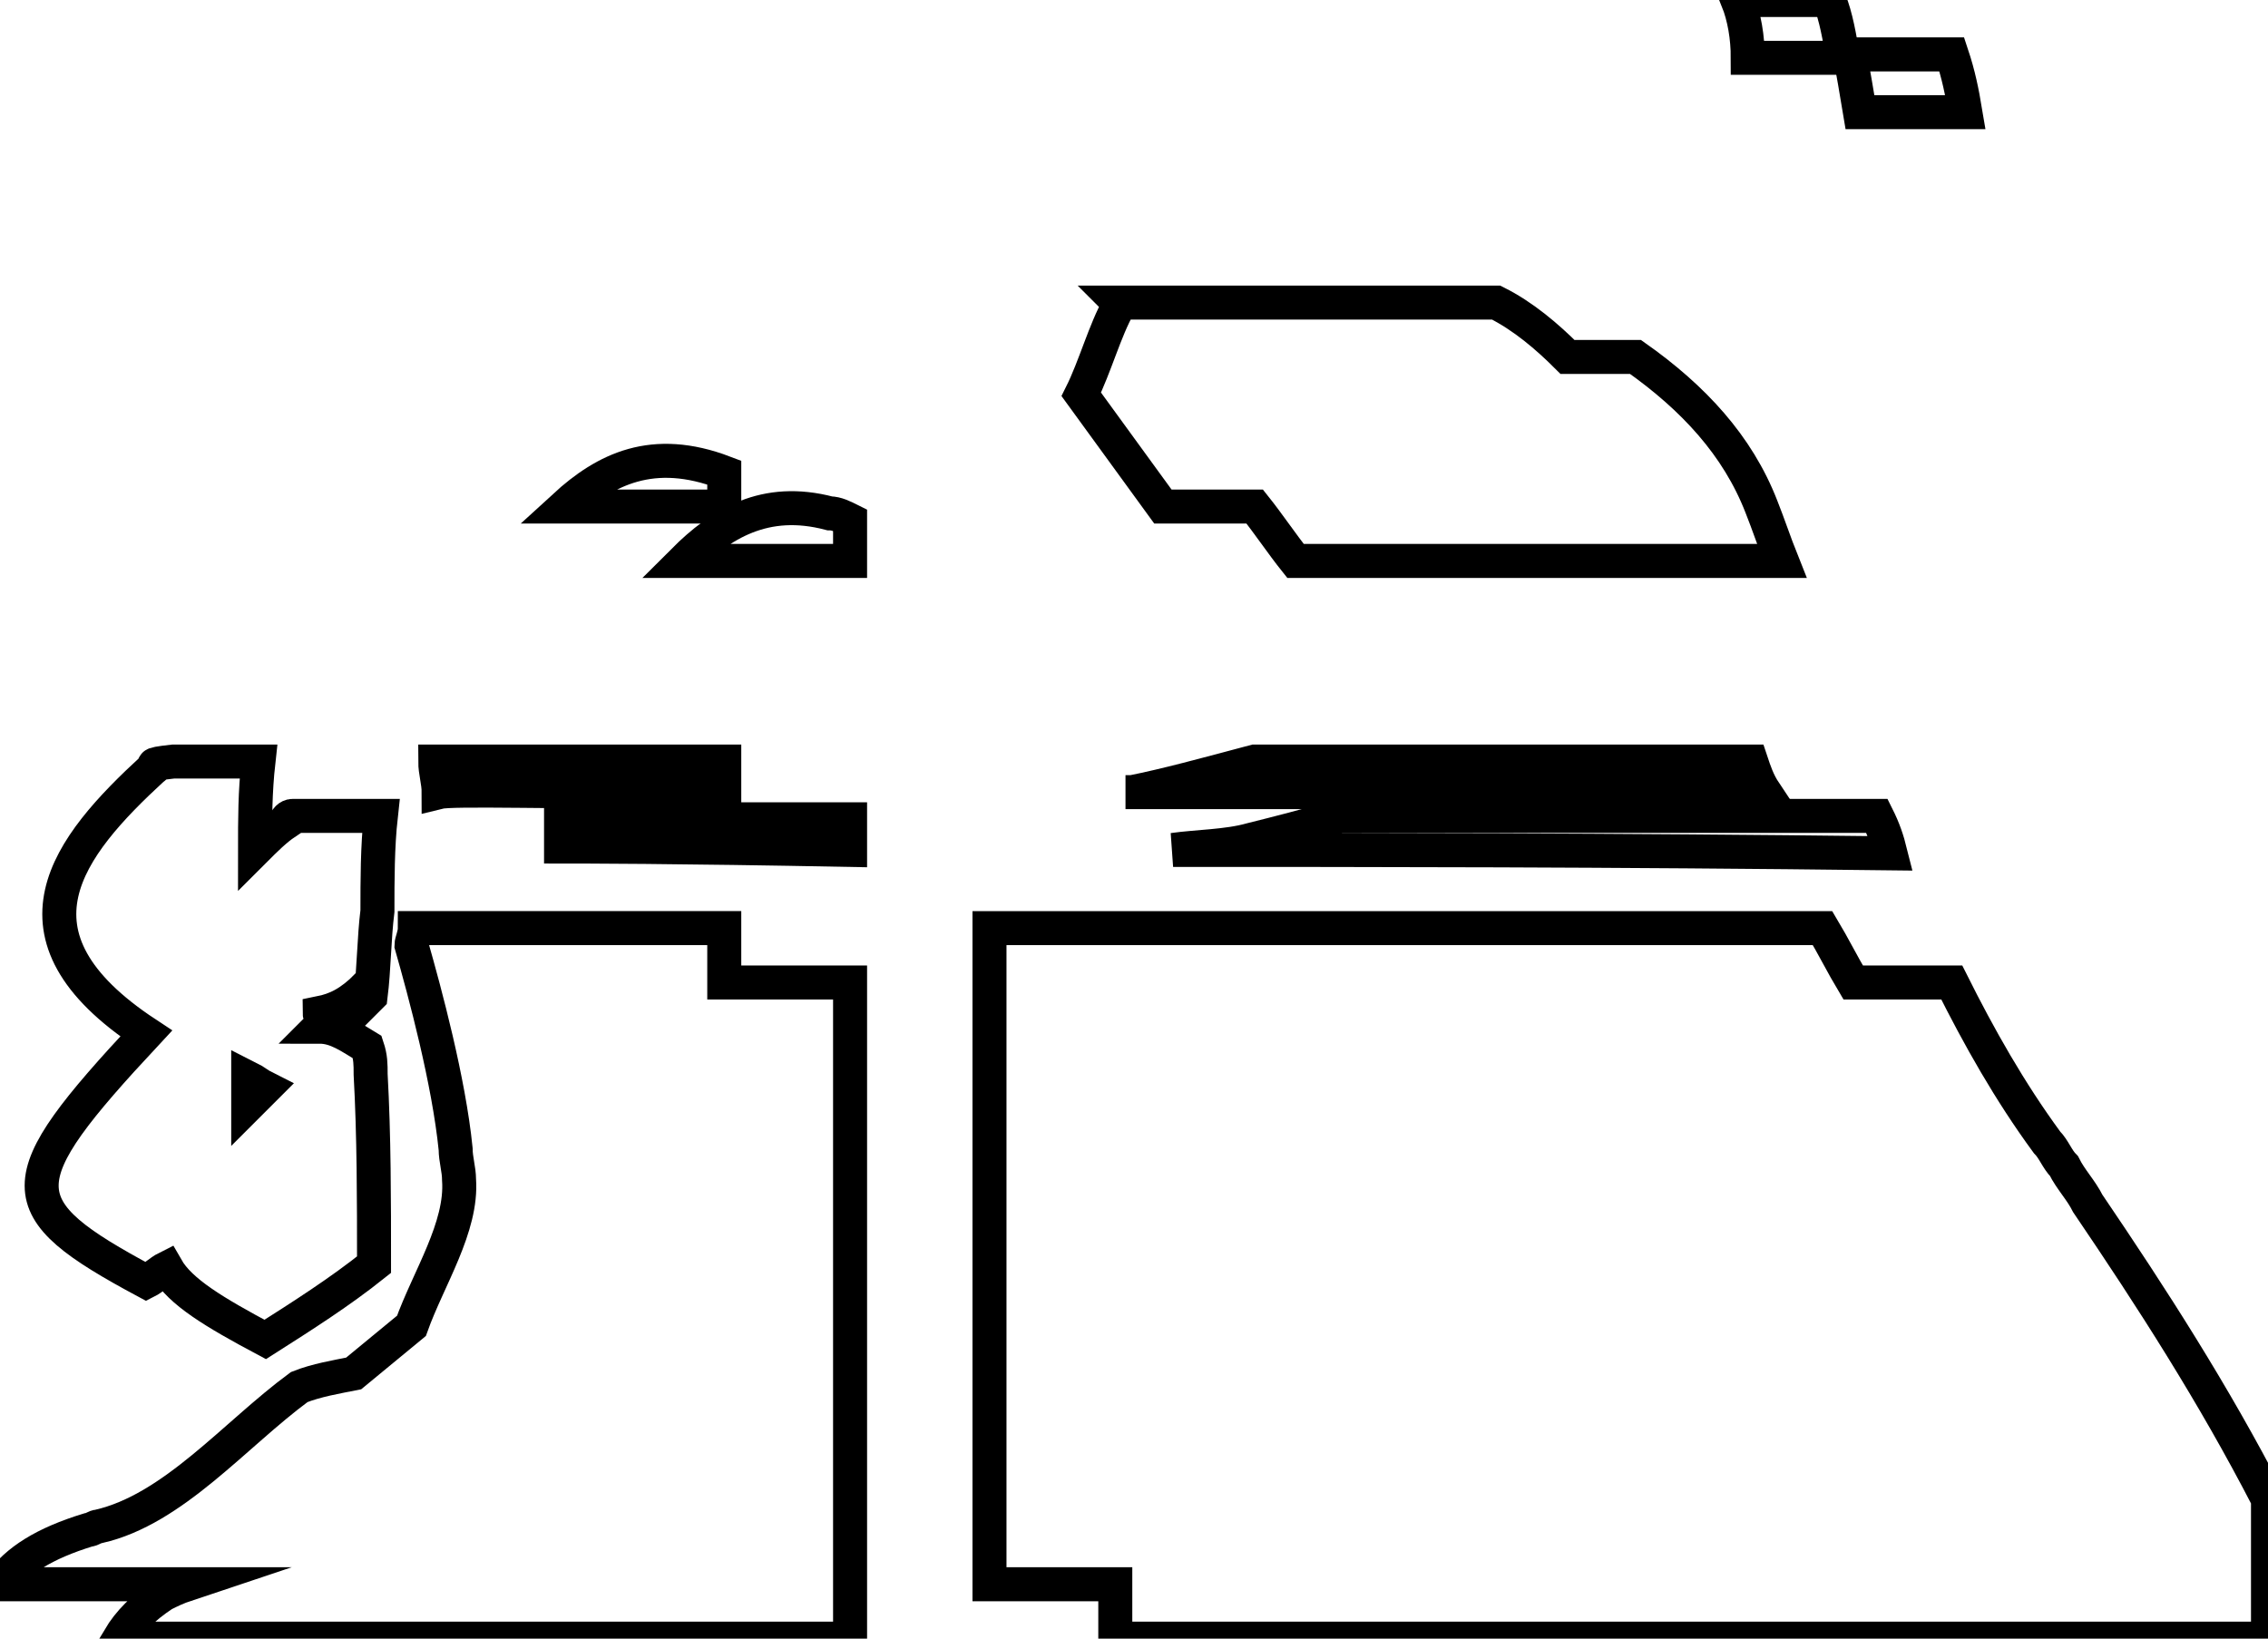 <?xml version="1.0" encoding="utf-8"?>
<!-- Generator: Adobe Illustrator 22.0.0, SVG Export Plug-In . SVG Version: 6.00 Build 0)  -->
<svg version="1.1" id="Layer_1" xmlns="http://www.w3.org/2000/svg" xmlns:xlink="http://www.w3.org/1999/xlink" x="0px" y="0px"
	 viewBox="0 0 66.7 48.2" style="enable-background:new 0 0 66.7 48.2;" xml:space="preserve">
<style type="text/css">
	.st0{fill:none;stroke:#000000;stroke-miterlimit:10;}
</style>
<g>
	<path class="st0" d="M54.2,1.7C54.1,1.1,54,0.5,53.8,0c-0.9,0-1.8,0-2.7,0c0.2,0.5,0.3,1.1,0.3,1.7C52.4,1.7,53.3,1.7,54.2,1.7z"/>
	<path class="st0" d="M21.3,23.3c0-0.3,0-0.6,0-0.9c-2.8,0-5.7,0-8.5,0c0,0.3,0.1,0.6,0.1,0.9C13.3,23.2,16.2,23.3,21.3,23.3z"/>
	<path class="st0" d="M51.5,22.4c-4.9,0-9.7,0-14.6,0c-1.5,0.4-2.6,0.7-3.6,0.9c-0.1,0-0.1,0-0.2,0c5.3,0,11.6,0,18.8,0
		C51.7,23,51.6,22.7,51.5,22.4z"/>
	<path class="st0" d="M36.9,14.9c0.4,0.5,0.8,1.1,1.2,1.6c4.8,0,9.6,0,14.3,0c-0.2-0.5-0.4-1.1-0.6-1.6c-0.7-1.8-2-3.2-3.7-4.4
		c-0.7,0-1.3,0-2,0c-0.6-0.6-1.3-1.2-2.1-1.6c-3.7,0-7.4,0-11.1,0C33,9,33,9,32.9,9c-0.4,0.7-0.7,1.8-1.1,2.6l0,0
		c0.8,1.1,1.6,2.2,2.4,3.3C35.1,14.9,36,14.9,36.9,14.9z"/>
	<path class="st0" d="M21.3,13.9c-2.1-0.8-3.5-0.1-4.7,1c1.6,0,3.1,0,4.7,0C21.3,14.6,21.3,14.3,21.3,13.9z"/>
	<path class="st0" d="M4.3,37.7c0.2-0.1,0.4-0.3,0.6-0.4c0.4,0.7,1.4,1.3,2.9,2.1C8.9,38.7,10,38,11,37.2c0-1.9,0-3.8-0.1-5.6
		c0-0.3,0-0.5-0.1-0.8c-0.5-0.3-0.9-0.6-1.4-0.6C9.5,30.1,9.6,30,9.6,30c-0.1-0.1-0.2-0.1-0.2-0.2c0.5-0.1,0.9-0.3,1.4-0.8
		c0,0.1,0,0.3,0,0.4l0,0l0.1-0.1c0.1-0.8,0.1-1.7,0.2-2.5c0-0.9,0-1.9,0.1-2.8c-0.8,0-1.7,0-2.5,0H8.6c-0.1,0-0.2,0.1-0.2,0.2
		c-0.3,0.2-0.6,0.5-0.9,0.8c0-0.9,0-1.7,0.1-2.6c-0.8,0-1.7,0-2.5,0c-0.9,0.1-0.4,0.1-0.6,0.2c-2.5,2.3-4.6,4.9-0.2,7.8
		C0.2,34.8,0.2,35.5,4.3,37.7z"/>
	<path class="st0" d="M7.3,32.5c0-0.3,0-0.6,0-0.8c0.2,0.1,0.3,0.2,0.5,0.3C7.6,32.2,7.5,32.3,7.3,32.5z"/>
	<path class="st0" d="M57.8,3.3c-0.1-0.6-0.2-1.1-0.4-1.7c-1,0-2,0-3,0c0.1,0.5,0.2,1.1,0.3,1.7C55.8,3.3,56.8,3.3,57.8,3.3z"/>
	<path class="st0" d="M21.3,28.9c0-0.5,0-1.1,0-1.6c-3,0-5.9,0-8.9,0l0,0c-0.1,0-0.1,0-0.2,0c0,0.2-0.1,0.4-0.1,0.5
		c0.4,1.4,1.1,4,1.3,6c0,0.3,0.1,0.6,0.1,0.9c0.1,1.4-0.9,2.9-1.4,4.3c-0.6,0.5-1.1,0.9-1.7,1.4c-0.5,0.1-1.1,0.2-1.6,0.4
		c-1.9,1.4-3.7,3.6-5.9,4.1c-0.1,0-0.2,0.1-0.3,0.1c-1.3,0.4-2.1,0.9-2.6,1.6c1.8,0,3.7,0,5.5,0c-0.3,0.1-0.5,0.2-0.7,0.3
		c-0.6,0.4-1,0.8-1.3,1.3c7.2,0,14.3,0,21.5,0c0-6.4,0-12.9,0-19.3C23.8,28.9,22.6,28.9,21.3,28.9z"/>
	<path class="st0" d="M25,16.5c0-0.4,0-0.8,0-1.2c-0.2-0.1-0.4-0.2-0.6-0.2c-1.9-0.5-3.2,0.3-4.3,1.4C21.7,16.5,23.3,16.5,25,16.5z"
		/>
	<path class="st0" d="M55.2,24c-5.2,0-10.5,0-15.8,0c-1,0.3-1.8,0.5-2.6,0.7c-0.7,0.2-1.6,0.2-2.3,0.3c5.7,0,12.8,0,21.1,0.1
		C55.5,24.7,55.4,24.4,55.2,24z"/>
	<path class="st0" d="M16.5,24.9c0.5,0,3.3,0,8.5,0.1c0-0.3,0-0.6,0-0.9c-2.8,0-5.7,0-8.5,0C16.5,24.3,16.5,24.6,16.5,24.9z"/>
	<path class="st0" d="M66.7,48.2c0-1.4,0-2.8,0-4.1c-1.6-3.1-3.4-5.9-5.3-8.7c-0.2-0.4-0.5-0.7-0.7-1.1c-0.2-0.2-0.3-0.5-0.5-0.7
		c-1.1-1.5-2-3.1-2.8-4.7c-1,0-2,0-2.9,0c-0.3-0.5-0.6-1.1-0.9-1.6c-8.1,0-16.3,0-24.5,0c0,6.5,0,13,0,19.3c1.2,0,2.4,0,3.7,0
		c0,0.5,0,1.1,0,1.6C44,48.2,55.4,48.2,66.7,48.2z"/>
</g>
</svg>
